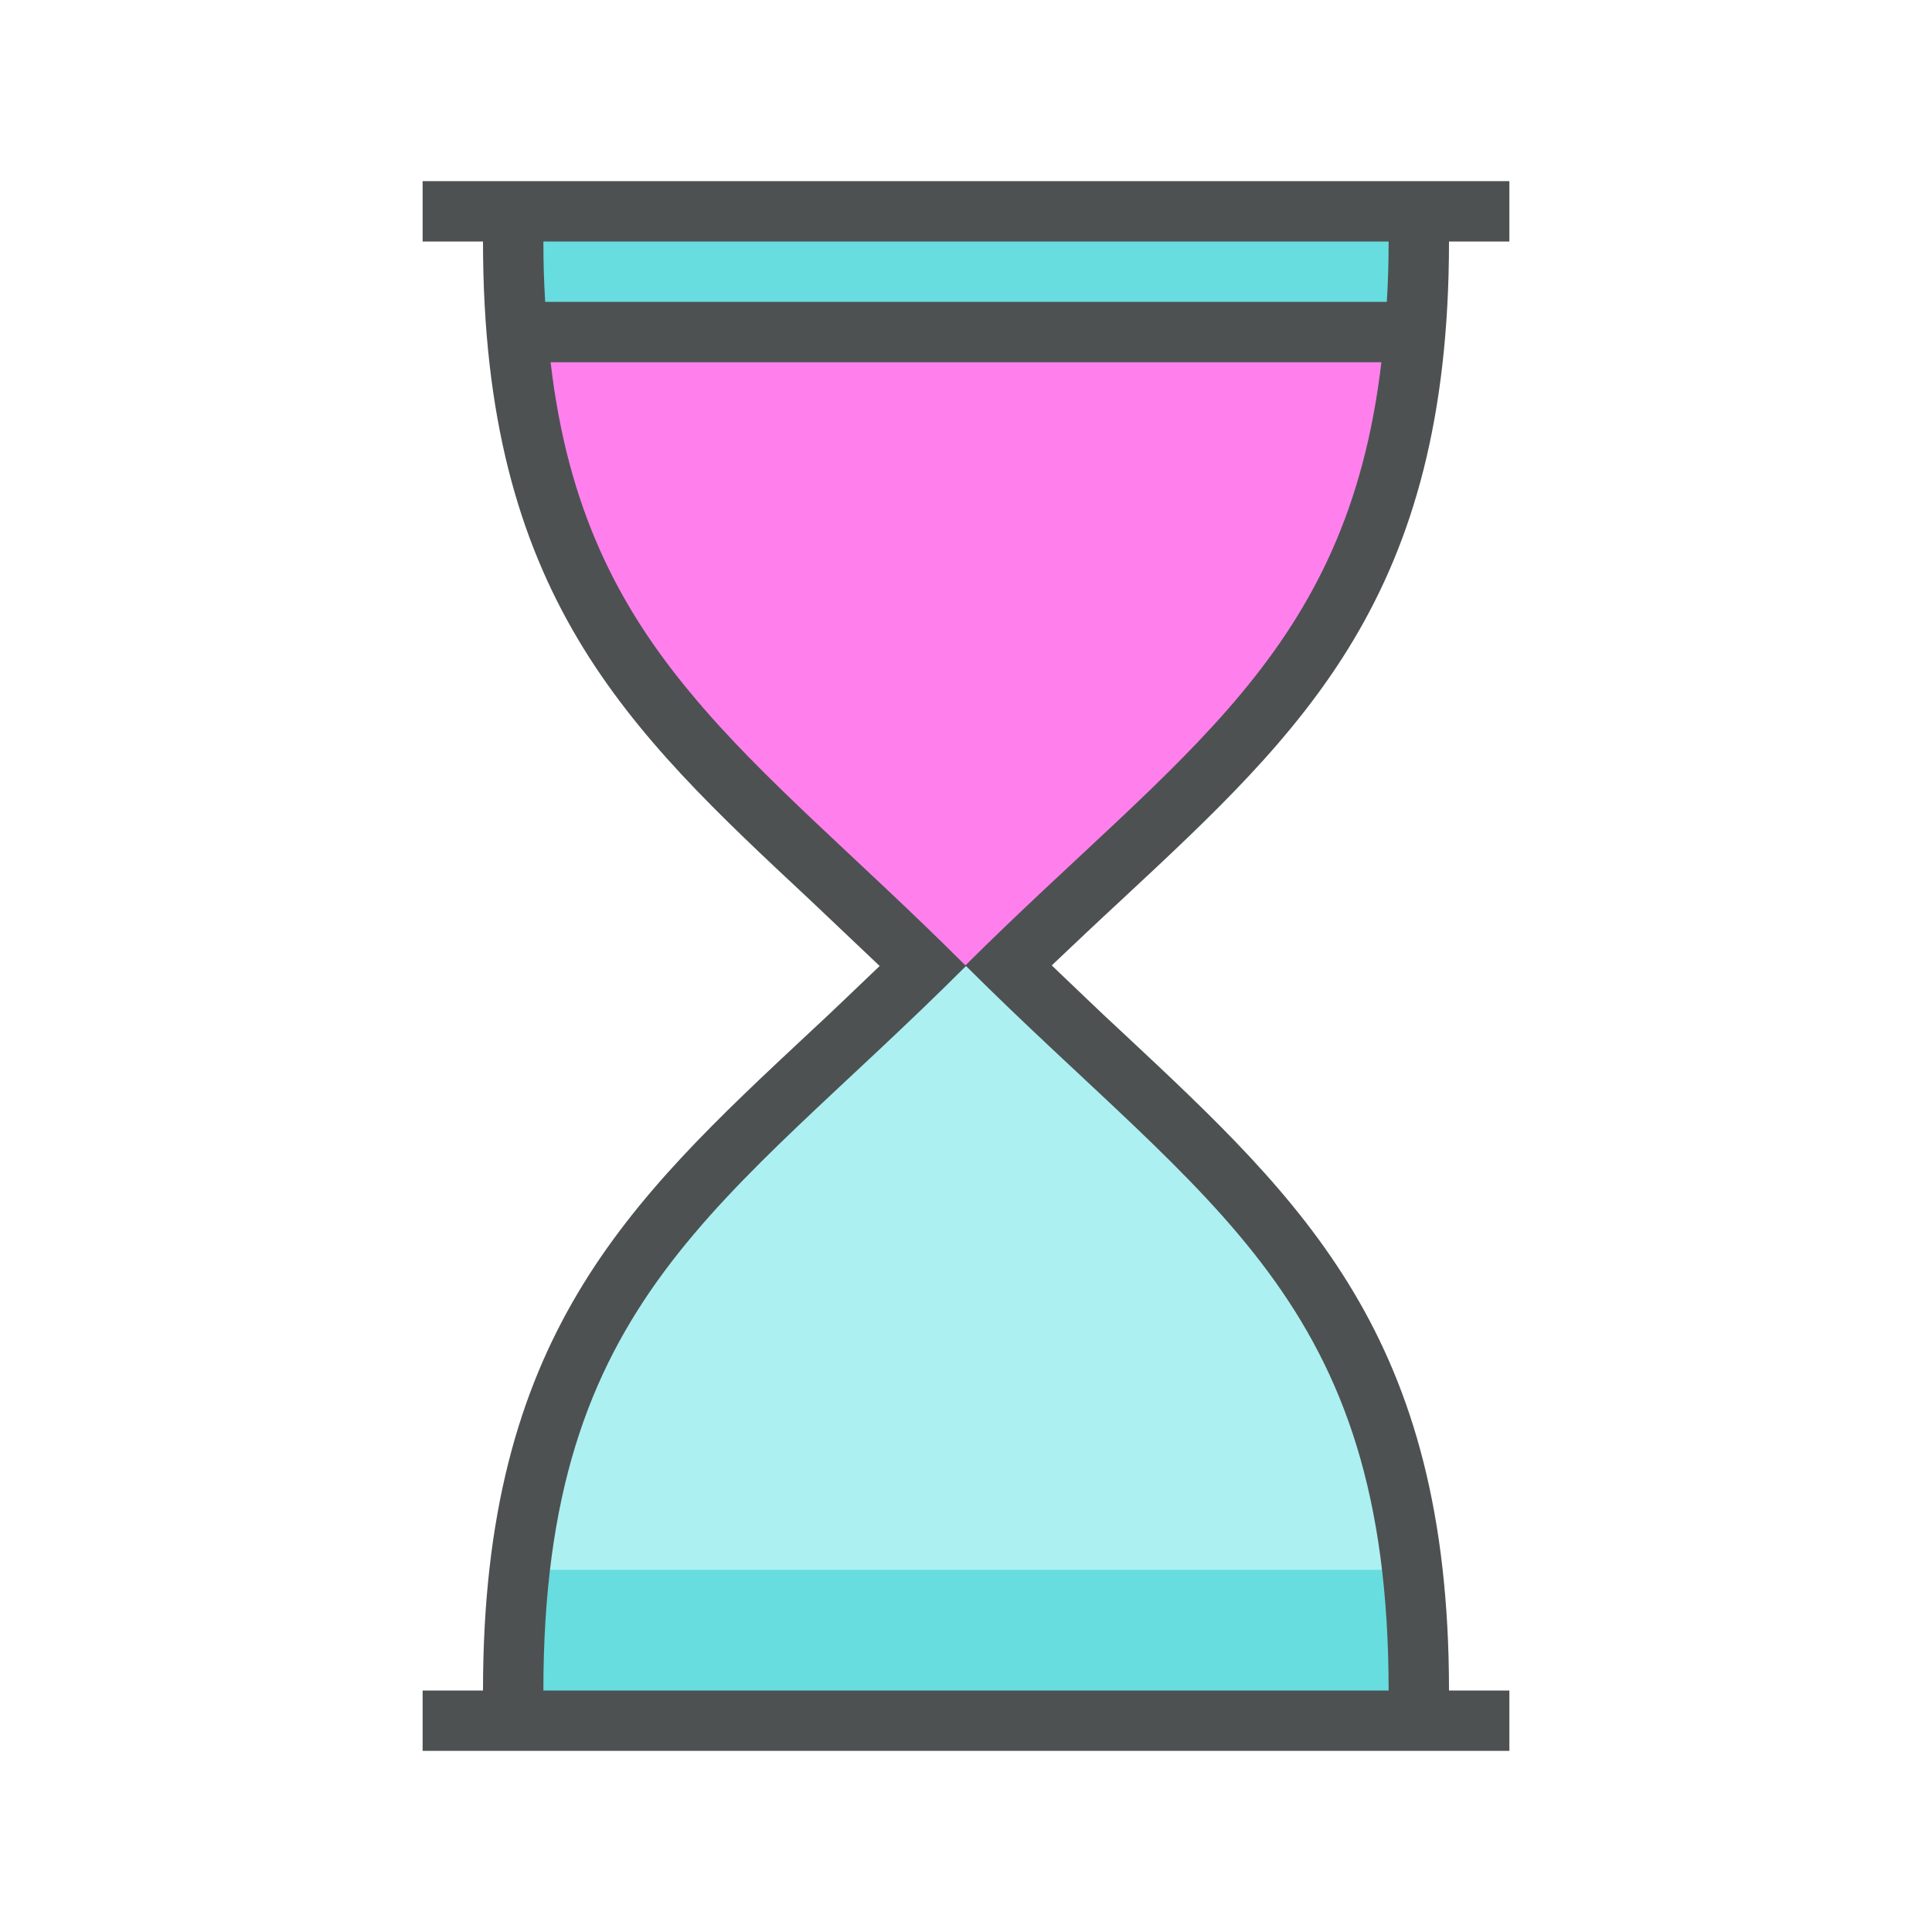 <?xml version="1.0"?>
<svg xmlns="http://www.w3.org/2000/svg" xmlns:xlink="http://www.w3.org/1999/xlink" version="1.1" x="0px" y="0px" width="32" height="32" viewBox="0 0 32 32" style="enable-background:new 0 0 32 32;" xml:space="preserve" preserveAspectRatio="none" viewbox="0 0 32 32">
<path style="fill:#ACF0F2;" d="M23.5,28c0,0.28-0.22,0.5-0.5,0.5H9c-0.28,0-0.5-0.22-0.5-0.5c0-0.72,0.04-1.39,0.11-2  c0.47-4.17,2.48-6.06,5.14-8.54c0.6-0.55,1.23-1.15,1.9-1.81c0.09-0.1,0.22-0.15,0.35-0.15s0.26,0.05,0.35,0.15  c0.66,0.65,1.29,1.24,1.891,1.8c2.66,2.49,4.68,4.37,5.149,8.55C23.46,26.62,23.5,27.28,23.5,28z"/>
<path style="fill:#67DDE0;" d="M23.5,28c0,0.28-0.22,0.5-0.5,0.5H9c-0.28,0-0.5-0.22-0.5-0.5c0-0.72,0.04-1.39,0.11-2h14.78  C23.46,26.62,23.5,27.28,23.5,28z M23.438,5.5l0.03-0.468C23.49,4.702,23.5,4.361,23.5,4V3.5h-15V4c0,0.361,0.01,0.702,0.031,1.031  L8.56,5.5H23.438z"/>
<path id="266148742_shock_x5F_color_focus_grid" class="stshockcolor" style="fill:#FF80ED;" d="M15.128,16c0.139-0.636-0.919-1.035-1.353-1.441  c-1-0.937-1.943-1.821-2.721-2.76c-1.419-1.703-2.169-3.474-2.431-5.741L8.559,5.5h14.883l-0.065,0.558  c-0.486,4.144-2.55,6.067-5.162,8.501c-0.451,0.421-0.777,0.847-1.414,1.44C16.798,16.003,15.125,16.016,15.128,16z"/>
<path style="fill:#4D5152;" d="M24,4h1V3H7v1h1c0,5.85,2.39,8.08,5.41,10.9c0.37,0.35,0.76,0.72,1.16,1.1  c-0.4,0.38-0.78,0.75-1.16,1.1C10.39,19.92,8,22.15,8,28H7v1h18v-1h-1c0-5.85-2.39-8.08-5.42-10.91c-0.38-0.35-0.76-0.72-1.16-1.1  c0.39-0.37,0.771-0.73,1.15-1.08C21.6,12.09,24,9.86,24,4z M9,4h14c0,0.35-0.01,0.68-0.03,1H9.03C9.01,4.68,9,4.35,9,4z M23,28H9  c0-6.5,3-8,7-12C20.01,20,23,21.51,23,28z M15.99,15.99c-1.77-1.77-3.35-3.06-4.55-4.51C10.24,10.04,9.4,8.42,9.12,6h13.76  C22.31,10.86,19.55,12.45,15.99,15.99z"/>
</svg>
